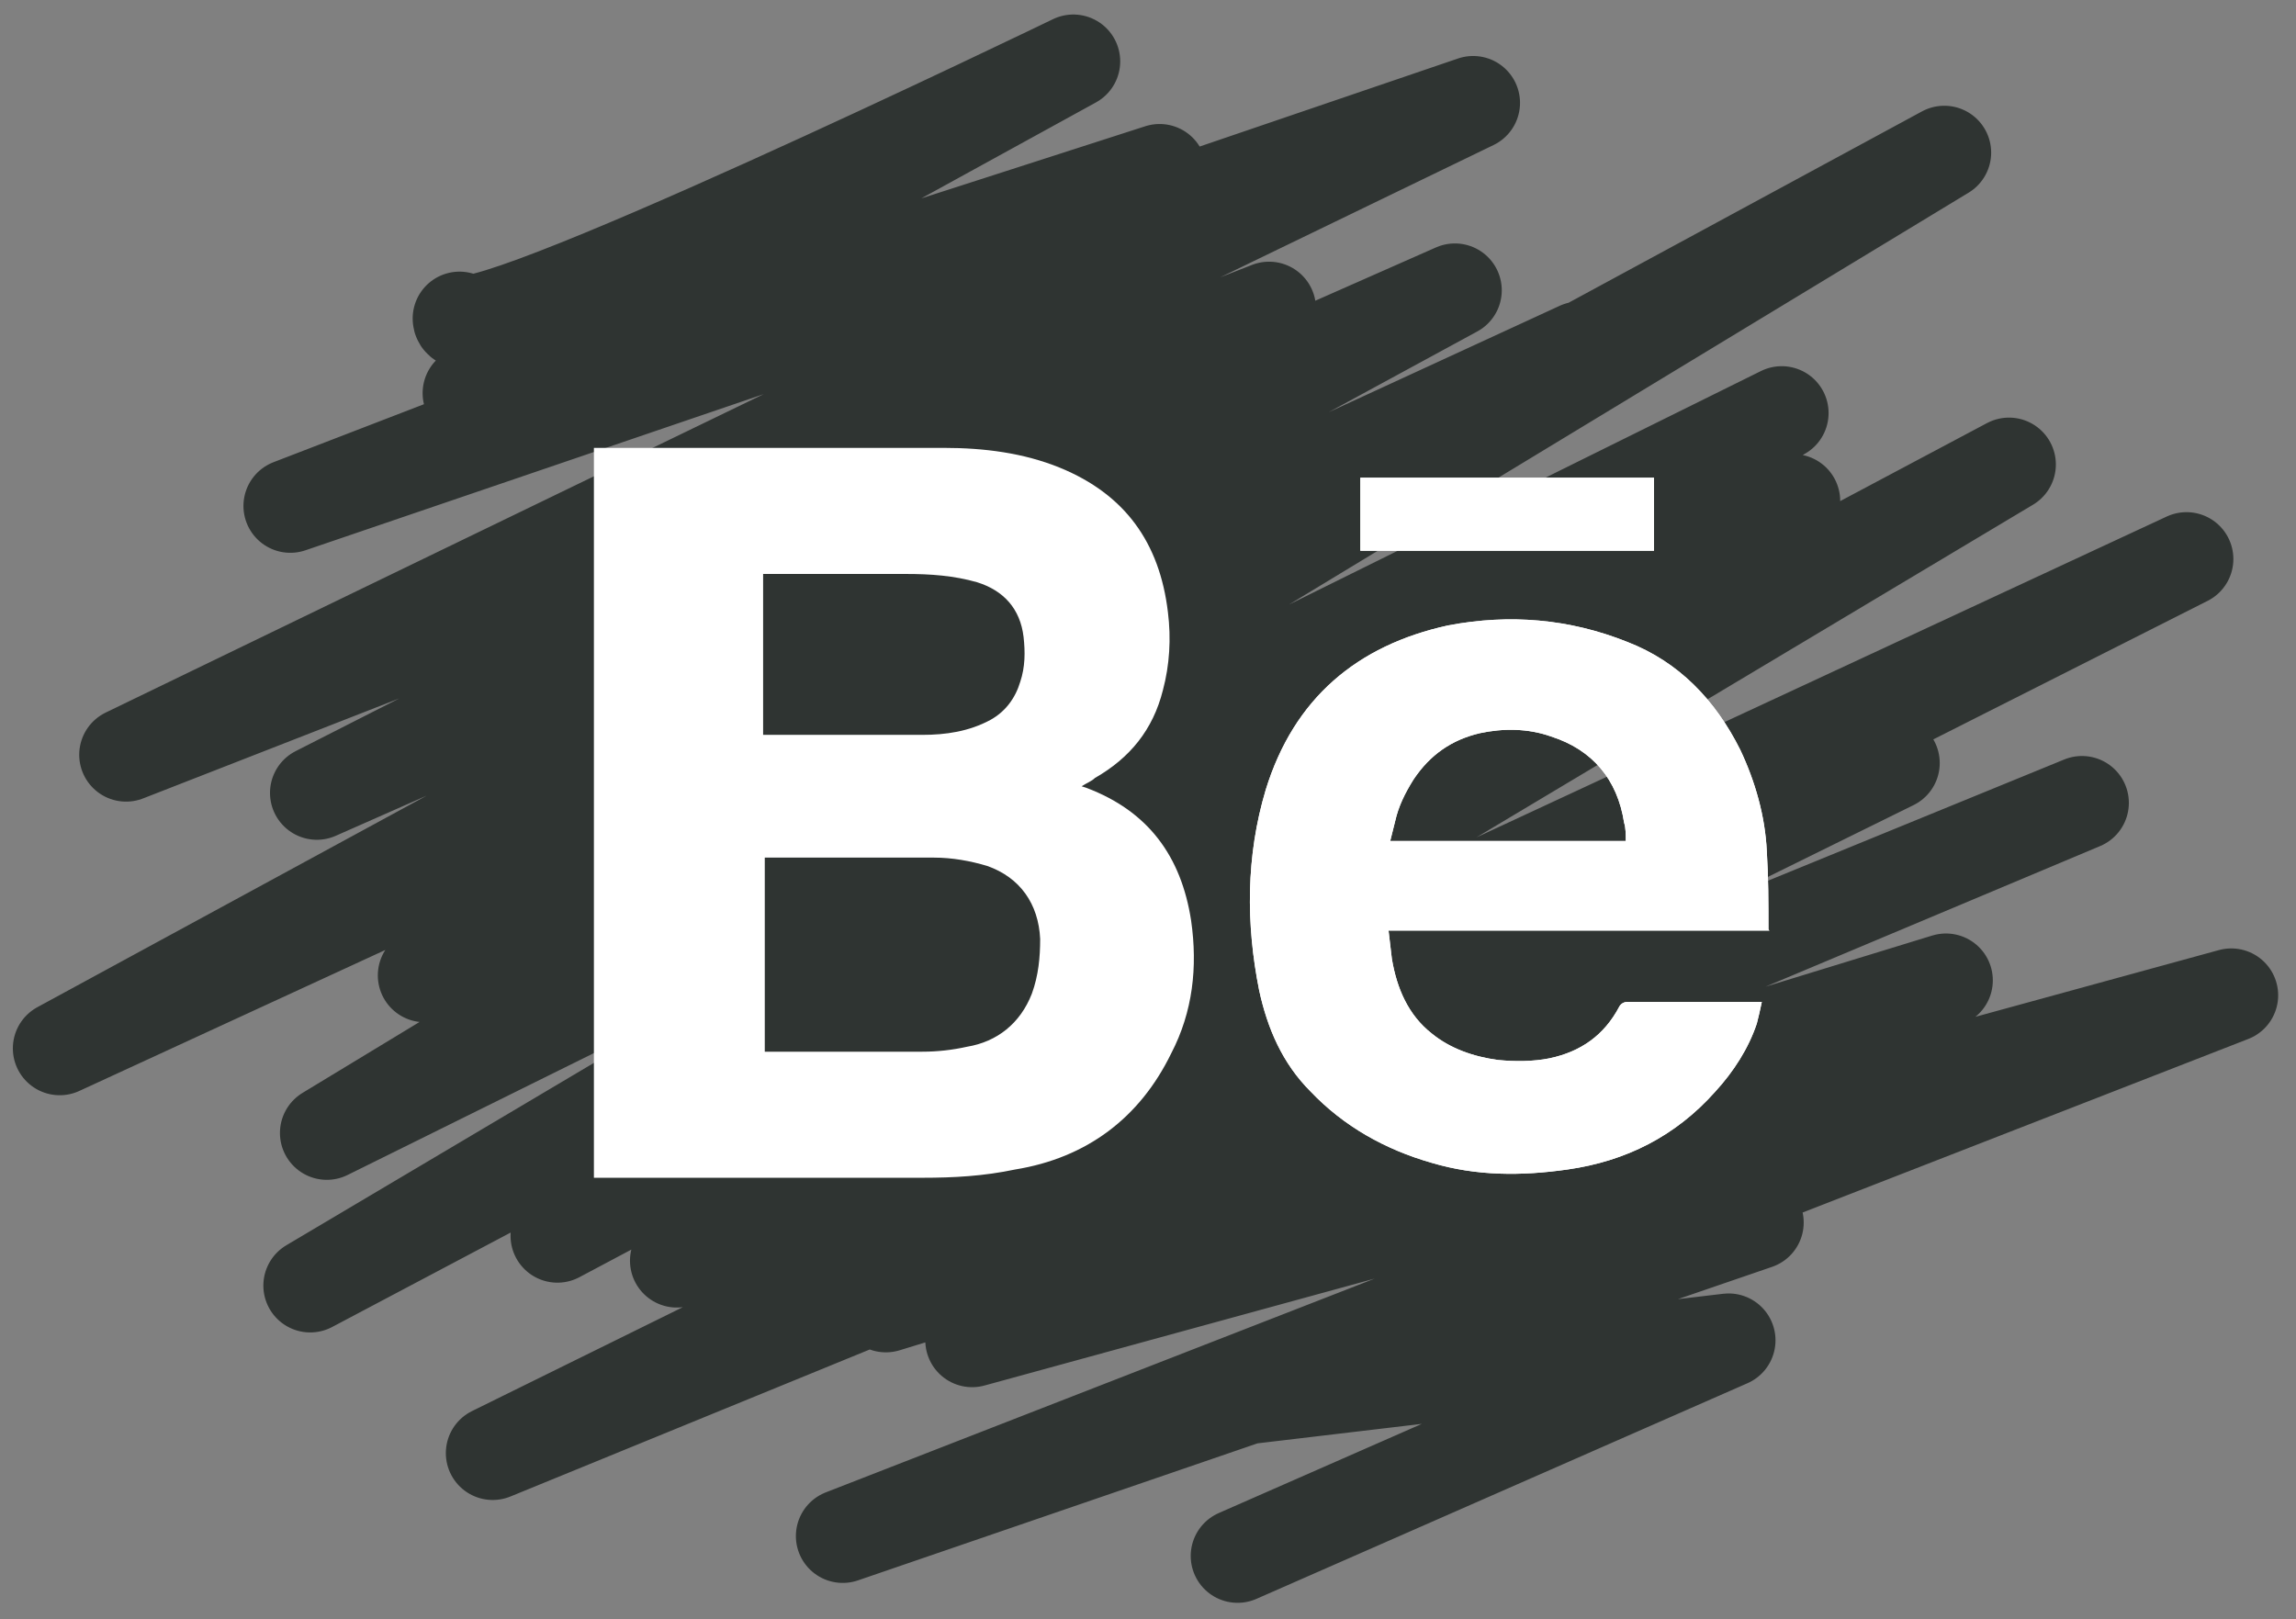 <svg xmlns="http://www.w3.org/2000/svg" xmlns:xlink="http://www.w3.org/1999/xlink" width="138.4" height="97.6" viewBox="0 0 138.4 97.6"><rect x="0" y="0" width="138.4" height="97.6" fill="#808080" stroke="none"/><style type="text/css">.st0{fill:none;stroke:#2F3432;stroke-width:5.65;stroke-linecap:round;stroke-linejoin:round;stroke-miterlimit:10;} .st1{clip-path:url(#SVGID_2_);} .st2{clip-path:url(#SVGID_4_);fill:#FFFFFF;}</style><path class="st0" d="M27.7 19.2c0 2.4 37-15.5 37-15.5l-36.4 20 41.6-13.4-52.4 20.2 71.3-24.3-81.2 39.3 68.9-26.9-57.4 29.2 68.6-30.3-84.1 45.7 91.6-42.2-69.6 37.8 91.6-49.6-97.5 59.1 87.7-43.4-88.7 52.6 89.4-47.3-74.5 44.3 87.5-46.5-80.3 48 91-42.3-78.4 39.6 60.7-27.3-84.4 41.6 95.8-39.2-72.1 30.3 63.9-19.6-58.7 21.7 75.9-20.8-83.7 32.6 55.1-18.9-34.6 11 32.9-3.9-29.6 13"/><defs><path id="SVGID_1_" d="M34.9 26h72.3v45.8h-72.3z"/></defs><clipPath id="SVGID_2_"><use xlink:href="#SVGID_1_" overflow="visible"/></clipPath><g class="st1"><defs><path id="SVGID_3_" d="M34.9 26h72.3v45.8h-72.3z"/></defs><clipPath id="SVGID_4_"><use xlink:href="#SVGID_3_" overflow="visible"/></clipPath><path class="st2" d="M82 33.2h17.7v-4.4h-17.7v4.4zm24.6 22.8c0-1.6 0-3.1-.1-4.7-.1-2.1-.7-4.2-1.6-6.1-1.5-3-3.7-5.3-6.8-6.5-3.5-1.4-7.1-1.7-10.8-1-5.5 1.2-9.3 4.4-11 9.9-1.2 4-1.2 8.1-.4 12.1.5 2.3 1.4 4.4 3.1 6.1 2 2.1 4.5 3.5 7.3 4.3 2.7.8 5.4.8 8.2.4 3.5-.5 6.5-2 8.9-4.7 1.1-1.2 2-2.6 2.5-4.1.1-.4.2-.8.3-1.3h-8.1c-.2 0-.4.1-.5.3-.9 1.7-2.3 2.7-4.2 3.1-1 .2-2.1.2-3.1.1-1.5-.2-2.9-.7-4-1.6-1.4-1.1-2.1-2.7-2.4-4.5l-.2-1.7h23c-.1 0-.1-.1-.1-.1m-22.8-5.3l.3-1.2c.2-.9.6-1.7 1.1-2.5 1-1.5 2.3-2.4 4-2.8 1.4-.3 2.9-.3 4.3.2 2.5.8 4 2.6 4.4 5.2.1.3.1.7.1 1.1h-14.2zm-12 4.8c-.6-3.9-2.6-6.6-6.3-8l-.3-.1c.3-.2.6-.3.8-.5 2.1-1.2 3.5-2.9 4.1-5.3.4-1.5.5-3.1.3-4.7-.5-4.2-2.6-7.1-6.5-8.7-2.2-.9-4.6-1.2-7-1.2h-21.1v44h19.8c1.9 0 3.7-.1 5.6-.5 4.3-.7 7.5-3.1 9.4-7 1.3-2.5 1.6-5.2 1.2-8m-25.8-20.9h8.6c1.5 0 2.9.1 4.3.5 1.6.5 2.6 1.6 2.8 3.3.1.9.1 1.8-.2 2.7-.3 1-.9 1.8-1.8 2.3-1.3.7-2.7.9-4.1.9h-9.6v-9.7zm16.2 25.3c-.7 1.8-2.1 2.9-3.9 3.2-.9.2-1.8.3-2.7.3h-9.5v-11.7h10.2c1.1 0 2.2.2 3.2.5 2 .7 3.1 2.3 3.2 4.4 0 1.1-.1 2.2-.5 3.3m9.6-4.4c-.6-3.9-2.6-6.6-6.3-8l-.3-.1c.3-.2.6-.3.8-.5 2.1-1.2 3.5-2.9 4.1-5.3.4-1.5.5-3.1.3-4.7-.5-4.2-2.6-7.1-6.5-8.7-2.2-.9-4.6-1.2-7-1.2h-21.1v44h19.8c1.9 0 3.7-.1 5.6-.5 4.3-.7 7.5-3.1 9.4-7 1.3-2.5 1.6-5.2 1.2-8m-25.8-20.9h8.6c1.5 0 2.9.1 4.3.5 1.6.5 2.6 1.6 2.8 3.3.1.9.1 1.8-.2 2.7-.3 1-.9 1.8-1.8 2.3-1.3.7-2.7.9-4.1.9h-9.6v-9.7zm16.2 25.3c-.7 1.8-2.1 2.9-3.9 3.2-.9.2-1.8.3-2.7.3h-9.5v-11.7h10.2c1.1 0 2.2.2 3.2.5 2 .7 3.1 2.3 3.2 4.4 0 1.1-.1 2.2-.5 3.3"/><path class="st2" d="M106.6 56c0-1.6 0-3.1-.1-4.7-.1-2.1-.7-4.2-1.6-6.1-1.5-3-3.7-5.3-6.8-6.5-3.5-1.4-7.1-1.7-10.8-1-5.5 1.2-9.3 4.4-11 9.9-1.2 4-1.2 8.1-.4 12.1.5 2.3 1.4 4.4 3.1 6.1 2 2.1 4.5 3.5 7.3 4.3 2.7.8 5.4.8 8.2.4 3.5-.5 6.5-2 8.9-4.7 1.1-1.2 2-2.6 2.5-4.1.1-.4.2-.8.3-1.3h-8.1c-.2 0-.4.1-.5.3-.9 1.7-2.3 2.7-4.2 3.1-1 .2-2.1.2-3.1.1-1.5-.2-2.9-.7-4-1.6-1.4-1.1-2.1-2.7-2.4-4.5l-.2-1.7h23c-.1 0-.1-.1-.1-.1m-22.8-5.3l.3-1.2c.2-.9.6-1.7 1.1-2.5 1-1.5 2.3-2.4 4-2.8 1.4-.3 2.9-.3 4.3.2 2.5.8 4 2.6 4.4 5.2.1.3.1.7.1 1.1h-14.2zm-1.8-21.9h17.7v4.4h-17.7z"/></g></svg>